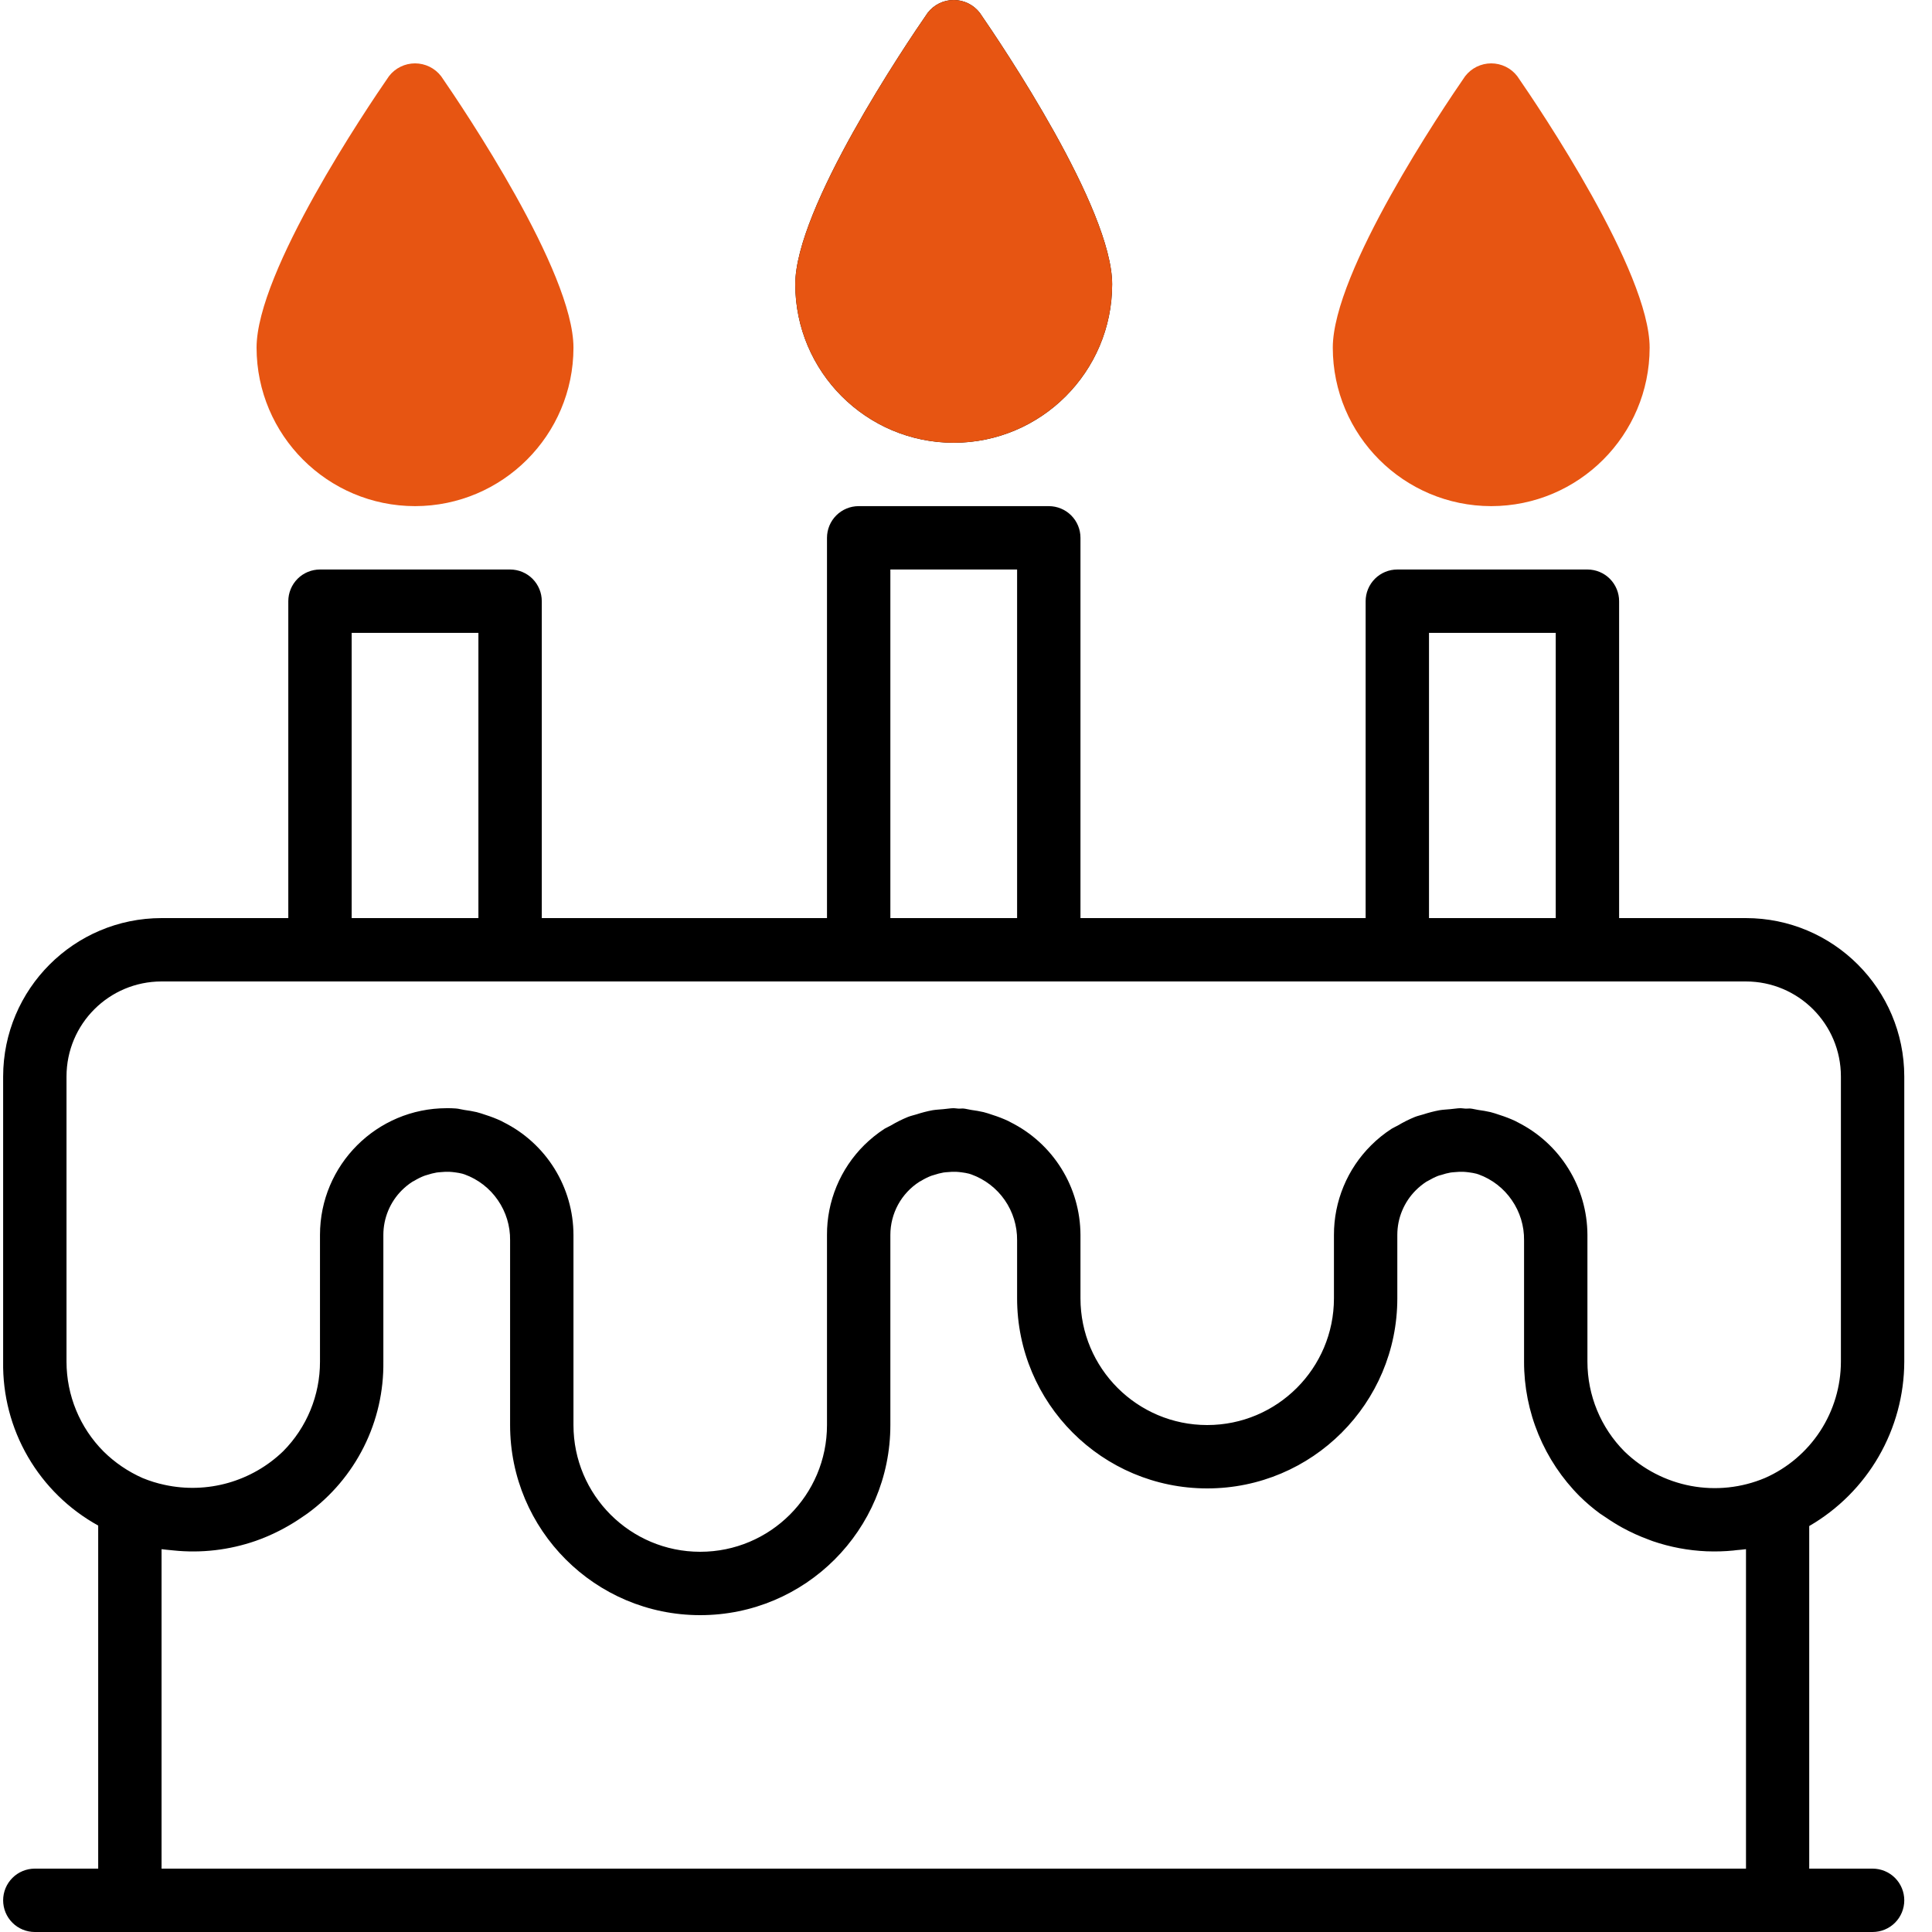 <svg width="40" height="40" viewBox="0 0 40 40" fill="none" xmlns="http://www.w3.org/2000/svg">
<g clip-path="url(#clip0_209_1402)">
<path d="M39.426 28.192V22.288C39.424 20.477 37.957 19.009 36.146 19.008H33.522V12.447C33.522 12.273 33.453 12.107 33.33 11.983C33.207 11.86 33.04 11.791 32.866 11.791H28.93C28.756 11.791 28.589 11.86 28.466 11.983C28.343 12.107 28.274 12.273 28.274 12.447V19.008H22.37V11.135C22.37 10.961 22.301 10.794 22.178 10.671C22.055 10.548 21.888 10.479 21.714 10.479H17.777C17.604 10.479 17.437 10.548 17.314 10.671C17.191 10.794 17.122 10.961 17.122 11.135V19.008H11.217V12.447C11.217 12.273 11.148 12.107 11.025 11.983C10.902 11.86 10.735 11.791 10.561 11.791H6.625C6.451 11.791 6.284 11.86 6.161 11.983C6.038 12.107 5.969 12.273 5.969 12.447V19.008H3.345C1.535 19.009 0.067 20.477 0.065 22.288V28.192C0.054 28.883 0.231 29.564 0.578 30.161C0.925 30.759 1.428 31.251 2.033 31.585V38.688H0.721C0.547 38.688 0.38 38.757 0.257 38.88C0.134 39.003 0.065 39.17 0.065 39.344C0.065 39.518 0.134 39.685 0.257 39.808C0.38 39.931 0.547 40 0.721 40H38.77C38.944 40 39.111 39.931 39.234 39.808C39.357 39.685 39.426 39.518 39.426 39.344C39.426 39.17 39.357 39.003 39.234 38.88C39.111 38.757 38.944 38.688 38.77 38.688H37.458V31.595C38.055 31.249 38.551 30.753 38.896 30.156C39.241 29.558 39.424 28.882 39.426 28.192ZM29.586 13.103H32.21V19.008H29.586V13.103ZM18.434 11.791H21.058V19.008H18.434V11.791ZM7.281 13.103H9.905V19.008H7.281V13.103ZM1.377 22.288C1.377 21.2 2.258 20.32 3.345 20.32H36.146C37.233 20.32 38.114 21.2 38.114 22.288V28.192C38.113 28.702 37.964 29.201 37.686 29.628C37.407 30.055 37.011 30.393 36.544 30.599C36.059 30.804 35.525 30.861 35.007 30.764C34.49 30.666 34.013 30.419 33.635 30.053C33.142 29.559 32.866 28.889 32.866 28.192V25.568C32.864 25.082 32.728 24.606 32.471 24.194C32.215 23.781 31.849 23.448 31.414 23.232L31.374 23.21C31.269 23.161 31.16 23.119 31.049 23.084C30.984 23.062 30.924 23.041 30.859 23.025C30.775 23.006 30.69 22.991 30.605 22.98C30.547 22.972 30.492 22.954 30.433 22.95C30.402 22.95 30.372 22.954 30.341 22.953C30.31 22.952 30.276 22.944 30.242 22.944C30.169 22.944 30.099 22.959 30.027 22.964C29.955 22.971 29.878 22.974 29.804 22.986C29.691 23.007 29.579 23.036 29.469 23.072C29.41 23.09 29.35 23.103 29.292 23.126C29.17 23.176 29.052 23.235 28.939 23.303C28.897 23.327 28.853 23.344 28.813 23.369C28.66 23.468 28.517 23.583 28.388 23.712C28.143 23.955 27.949 24.244 27.817 24.563C27.685 24.881 27.617 25.223 27.618 25.568V26.88C27.618 28.329 26.443 29.504 24.994 29.504C23.545 29.504 22.37 28.329 22.37 26.88V25.568C22.368 25.082 22.232 24.606 21.975 24.194C21.718 23.781 21.352 23.448 20.917 23.232L20.877 23.21C20.772 23.161 20.664 23.119 20.553 23.084C20.488 23.062 20.428 23.041 20.363 23.025C20.279 23.006 20.194 22.991 20.109 22.98C20.051 22.972 19.996 22.954 19.937 22.95C19.906 22.95 19.876 22.954 19.845 22.953C19.814 22.952 19.78 22.944 19.746 22.944C19.673 22.944 19.603 22.959 19.531 22.964C19.458 22.971 19.382 22.974 19.308 22.986C19.195 23.007 19.083 23.036 18.974 23.072C18.914 23.09 18.854 23.103 18.796 23.126C18.674 23.176 18.556 23.235 18.444 23.302C18.402 23.326 18.357 23.344 18.316 23.368C18.163 23.467 18.021 23.582 17.891 23.71C17.646 23.954 17.452 24.243 17.32 24.562C17.188 24.881 17.12 25.223 17.122 25.568V29.504C17.122 30.953 15.947 32.128 14.497 32.128C13.048 32.128 11.873 30.953 11.873 29.504V25.568C11.872 25.082 11.735 24.606 11.479 24.194C11.222 23.781 10.856 23.448 10.421 23.232L10.381 23.21C10.276 23.161 10.168 23.119 10.057 23.084C9.991 23.062 9.932 23.041 9.867 23.025C9.783 23.006 9.698 22.991 9.612 22.98C9.555 22.972 9.499 22.954 9.441 22.95C9.377 22.945 9.313 22.943 9.249 22.944C7.8 22.944 6.625 24.118 6.625 25.568V28.192C6.626 28.887 6.352 29.554 5.862 30.047C5.542 30.356 5.151 30.58 4.723 30.702C4.296 30.823 3.845 30.837 3.411 30.743C3.254 30.71 3.1 30.662 2.952 30.601C2.652 30.468 2.379 30.283 2.146 30.053C1.653 29.559 1.377 28.889 1.377 28.192V22.288ZM3.345 38.688V32.074C3.411 32.084 3.476 32.087 3.542 32.095L3.592 32.1C4.166 32.16 4.746 32.092 5.292 31.903C5.458 31.845 5.621 31.775 5.778 31.695C5.812 31.678 5.844 31.661 5.879 31.642C6.006 31.573 6.13 31.497 6.249 31.415C6.287 31.389 6.325 31.364 6.363 31.337C6.858 30.977 7.259 30.503 7.533 29.956C7.807 29.409 7.945 28.804 7.937 28.192V25.568C7.937 25.395 7.971 25.225 8.037 25.066C8.103 24.907 8.2 24.762 8.322 24.641C8.388 24.576 8.46 24.517 8.538 24.467C8.551 24.459 8.566 24.453 8.58 24.445C8.644 24.406 8.712 24.372 8.782 24.345C8.802 24.337 8.823 24.332 8.843 24.326C8.908 24.304 8.973 24.288 9.04 24.276C9.071 24.271 9.106 24.27 9.136 24.267C9.192 24.261 9.247 24.259 9.302 24.261C9.344 24.263 9.385 24.267 9.426 24.273C9.475 24.279 9.524 24.288 9.572 24.3C9.589 24.304 9.604 24.31 9.619 24.315C9.898 24.416 10.139 24.602 10.307 24.847C10.476 25.091 10.565 25.382 10.561 25.679V29.504C10.561 31.678 12.324 33.44 14.497 33.44C16.672 33.44 18.434 31.678 18.434 29.504V25.568C18.434 25.349 18.489 25.133 18.594 24.94C18.699 24.748 18.851 24.585 19.035 24.467C19.046 24.46 19.059 24.455 19.071 24.448C19.137 24.407 19.207 24.372 19.28 24.344C19.298 24.337 19.317 24.333 19.336 24.327C19.4 24.305 19.466 24.288 19.533 24.276C19.564 24.271 19.598 24.269 19.627 24.267C19.682 24.261 19.738 24.259 19.794 24.261C19.835 24.263 19.876 24.267 19.917 24.273C19.966 24.279 20.015 24.288 20.063 24.3C20.08 24.304 20.095 24.31 20.11 24.315C20.39 24.416 20.632 24.601 20.802 24.846C20.971 25.09 21.061 25.381 21.058 25.679V26.88C21.058 29.053 22.82 30.816 24.994 30.816C27.168 30.816 28.93 29.053 28.93 26.88V25.568C28.93 25.395 28.963 25.225 29.03 25.066C29.096 24.907 29.193 24.762 29.315 24.641C29.381 24.576 29.453 24.517 29.53 24.467C29.544 24.459 29.559 24.453 29.573 24.444C29.638 24.406 29.705 24.372 29.774 24.345C29.795 24.337 29.816 24.332 29.84 24.326C29.903 24.304 29.968 24.288 30.034 24.276C30.065 24.271 30.099 24.27 30.13 24.267C30.185 24.261 30.241 24.259 30.296 24.261C30.337 24.263 30.378 24.267 30.419 24.273C30.468 24.279 30.517 24.288 30.566 24.3C30.582 24.304 30.597 24.31 30.613 24.315C30.892 24.416 31.132 24.602 31.3 24.847C31.469 25.091 31.558 25.382 31.554 25.679V28.192C31.553 28.71 31.655 29.222 31.853 29.701C32.051 30.179 32.341 30.614 32.707 30.98C32.837 31.108 32.976 31.226 33.122 31.334C33.165 31.364 33.209 31.392 33.253 31.421C33.362 31.496 33.475 31.566 33.591 31.63C33.766 31.726 33.948 31.808 34.136 31.877C34.163 31.886 34.19 31.899 34.218 31.908C34.578 32.031 34.954 32.102 35.334 32.118H35.338C35.521 32.125 35.704 32.12 35.886 32.102L35.952 32.094C36.018 32.087 36.083 32.084 36.149 32.074V38.688L3.345 38.688ZM19.746 9.167C21.556 9.165 23.024 7.697 23.026 5.887C23.026 4.312 20.743 0.928 20.286 0.266C20.222 0.183 20.14 0.116 20.047 0.07C19.953 0.024 19.85 4.41074e-05 19.746 4.41074e-05C19.641 4.41074e-05 19.538 0.024 19.445 0.07C19.351 0.116 19.27 0.183 19.206 0.266C18.748 0.928 16.465 4.312 16.465 5.887C16.468 7.697 17.935 9.165 19.746 9.167Z" fill="black"/>
<path d="M11.873 7.199C11.871 9.009 10.403 10.477 8.593 10.479C6.782 10.477 5.315 9.01 5.312 7.199C5.312 5.624 7.595 2.24 8.053 1.578C8.116 1.495 8.198 1.428 8.292 1.382C8.385 1.336 8.488 1.312 8.593 1.312C8.697 1.312 8.8 1.336 8.894 1.382C8.987 1.428 9.069 1.495 9.133 1.578C9.59 2.24 11.873 5.624 11.873 7.199Z" fill="#E75512"/>
<path d="M23.026 5.887C23.024 7.697 21.556 9.165 19.746 9.167C17.935 9.165 16.468 7.697 16.465 5.887C16.465 4.312 18.748 0.928 19.206 0.266C19.27 0.183 19.351 0.116 19.445 0.07C19.538 0.024 19.641 4.41074e-05 19.746 4.41074e-05C19.85 4.41074e-05 19.953 0.024 20.047 0.07C20.14 0.116 20.222 0.183 20.286 0.266C20.743 0.928 23.026 4.312 23.026 5.887Z" fill="#E75512"/>
<path d="M34.154 7.199C34.152 9.009 32.685 10.477 30.874 10.479C29.063 10.477 27.596 9.01 27.594 7.199C27.594 5.624 29.876 2.24 30.334 1.578C30.398 1.495 30.48 1.428 30.573 1.382C30.667 1.336 30.77 1.312 30.874 1.312C30.978 1.312 31.081 1.336 31.175 1.382C31.269 1.428 31.35 1.495 31.414 1.578C31.872 2.24 34.154 5.624 34.154 7.199Z" fill="#E75512"/>
</g>
<defs>
<clipPath id="clip0_209_1402">
<rect width="40" height="40" fill="white"/>
</clipPath>
</defs>
</svg>
